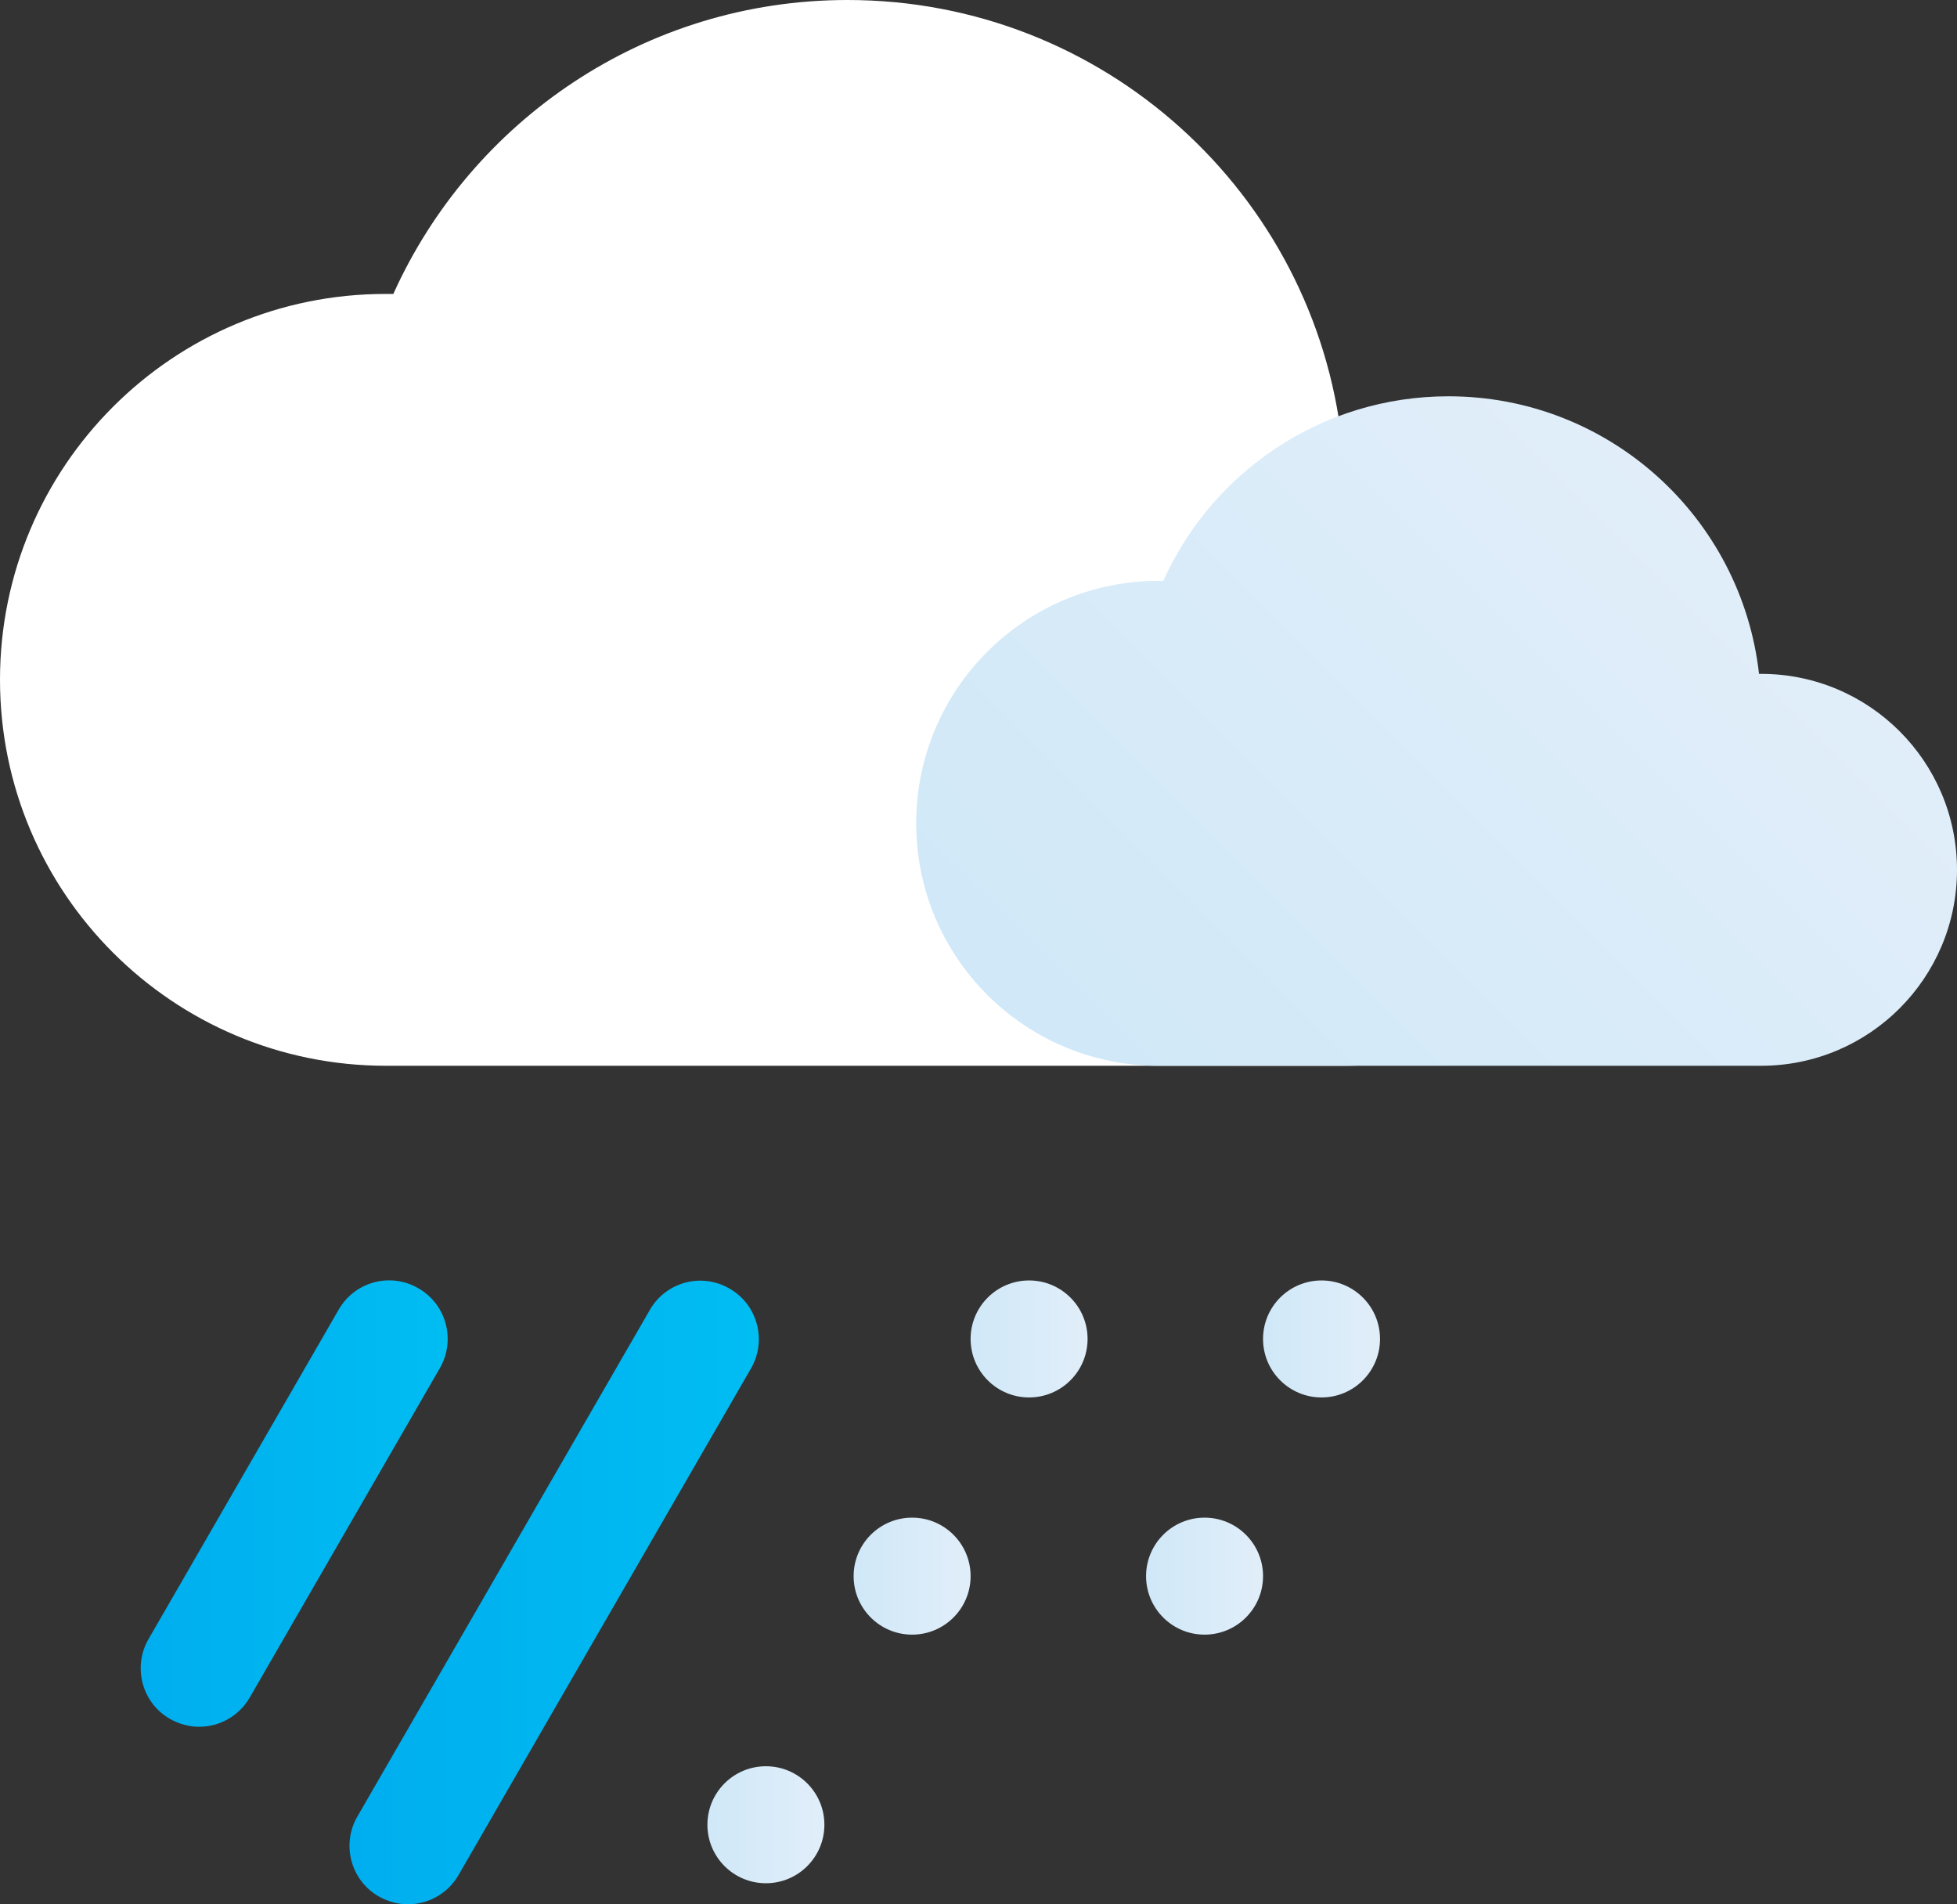 <?xml version="1.0" encoding="UTF-8"?>
<svg id="Layer_2" data-name="Layer 2" xmlns="http://www.w3.org/2000/svg" xmlns:xlink="http://www.w3.org/1999/xlink" viewBox="0 0 66.92 65.11">
  <rect x="0" y="0" width="66.92" height="65.11" fill="#333333" stroke="none"/>
  <defs>
    <style>
      .cls-1 {
        fill: #fff;
      }

      .cls-2 {
        fill: url(#New_Gradient_Swatch_copy_2-4);
      }

      .cls-3 {
        fill: url(#New_Gradient_Swatch_copy_2-6);
      }

      .cls-4 {
        fill: url(#New_Gradient_Swatch_copy_2);
      }

      .cls-5 {
        fill: url(#New_Gradient_Swatch_copy_2-2);
      }

      .cls-6 {
        fill: url(#New_Gradient_Swatch_copy_2-5);
      }

      .cls-7 {
        fill: url(#New_Gradient_Swatch_copy_2-3);
      }

      .cls-8 {
        fill: url(#New_Gradient_Swatch_copy-2);
      }

      .cls-9 {
        fill: url(#New_Gradient_Swatch_copy);
      }
    </style>
    <linearGradient id="New_Gradient_Swatch_copy_2" data-name="New Gradient Swatch copy 2" x1="38.75" y1="39" x2="59.07" y2="18.67" gradientUnits="userSpaceOnUse">
      <stop offset="0" stop-color="#d0e8f8"/>
      <stop offset="1" stop-color="#e1eef9"/>
    </linearGradient>
    <linearGradient id="New_Gradient_Swatch_copy" data-name="New Gradient Swatch copy" x1="4.81" y1="51.41" x2="15.31" y2="51.41" gradientUnits="userSpaceOnUse">
      <stop offset="0" stop-color="#00aeef"/>
      <stop offset="1" stop-color="#00bdf2"/>
    </linearGradient>
    <linearGradient id="New_Gradient_Swatch_copy-2" data-name="New Gradient Swatch copy" x1="11.95" y1="54.45" x2="25.96" y2="54.45" xlink:href="#New_Gradient_Swatch_copy"/>
    <linearGradient id="New_Gradient_Swatch_copy_2-2" data-name="New Gradient Swatch copy 2" x1="33.19" y1="45.78" x2="37.19" y2="45.78" xlink:href="#New_Gradient_Swatch_copy_2"/>
    <linearGradient id="New_Gradient_Swatch_copy_2-3" data-name="New Gradient Swatch copy 2" x1="43.19" y1="45.78" x2="47.19" y2="45.78" xlink:href="#New_Gradient_Swatch_copy_2"/>
    <linearGradient id="New_Gradient_Swatch_copy_2-4" data-name="New Gradient Swatch copy 2" x1="24.19" y1="62.39" x2="28.19" y2="62.39" xlink:href="#New_Gradient_Swatch_copy_2"/>
    <linearGradient id="New_Gradient_Swatch_copy_2-5" data-name="New Gradient Swatch copy 2" x1="29.19" y1="53.89" x2="33.19" y2="53.89" xlink:href="#New_Gradient_Swatch_copy_2"/>
    <linearGradient id="New_Gradient_Swatch_copy_2-6" data-name="New Gradient Swatch copy 2" x1="39.19" y1="53.89" x2="43.19" y2="53.89" xlink:href="#New_Gradient_Swatch_copy_2"/>
  </defs>
  <g id="Icons">
    <g id="Sleet">
      <path class="cls-1" d="M46,36.44c5.89,0,10.66-4.77,10.66-10.66s-4.77-10.66-10.66-10.66c-.04,0-.07,0-.11,0C44.95,6.61,37.74,0,28.98,0c-6.92,0-12.86,4.13-15.53,10.05-.08,0-.17,0-.25,0C5.91,10.04,0,15.95,0,23.24s5.91,13.2,13.2,13.2"/>
      <path class="cls-4" d="M60.22,36.44c3.7,0,6.7-3,6.7-6.7s-3-6.7-6.7-6.7c-.02,0-.05,0-.07,0-.6-5.34-5.12-9.49-10.62-9.49-4.34,0-8.08,2.59-9.75,6.31-.05,0-.11,0-.16,0-4.58,0-8.29,3.71-8.29,8.29s3.71,8.29,8.29,8.29"/>
      <path class="cls-9" d="M6.81,59.04c-.34,0-.68-.09-1-.27-.96-.55-1.28-1.78-.73-2.73l6.5-11.26c.55-.96,1.77-1.29,2.73-.73,.96,.55,1.28,1.78,.73,2.73l-6.5,11.26c-.37,.64-1.04,1-1.73,1Z"/>
      <path class="cls-8" d="M13.95,65.11c-.34,0-.68-.09-1-.27-.96-.55-1.28-1.78-.73-2.73l10-17.32c.55-.96,1.77-1.29,2.73-.73,.96,.55,1.28,1.78,.73,2.73l-10,17.32c-.37,.64-1.04,1-1.73,1Z"/>
      <circle class="cls-5" cx="35.19" cy="45.78" r="2"/>
      <circle class="cls-7" cx="45.19" cy="45.78" r="2"/>
      <circle class="cls-2" cx="26.19" cy="62.39" r="2"/>
      <circle class="cls-6" cx="31.19" cy="53.89" r="2"/>
      <circle class="cls-3" cx="41.19" cy="53.89" r="2"/>
    </g>
  </g>
</svg>